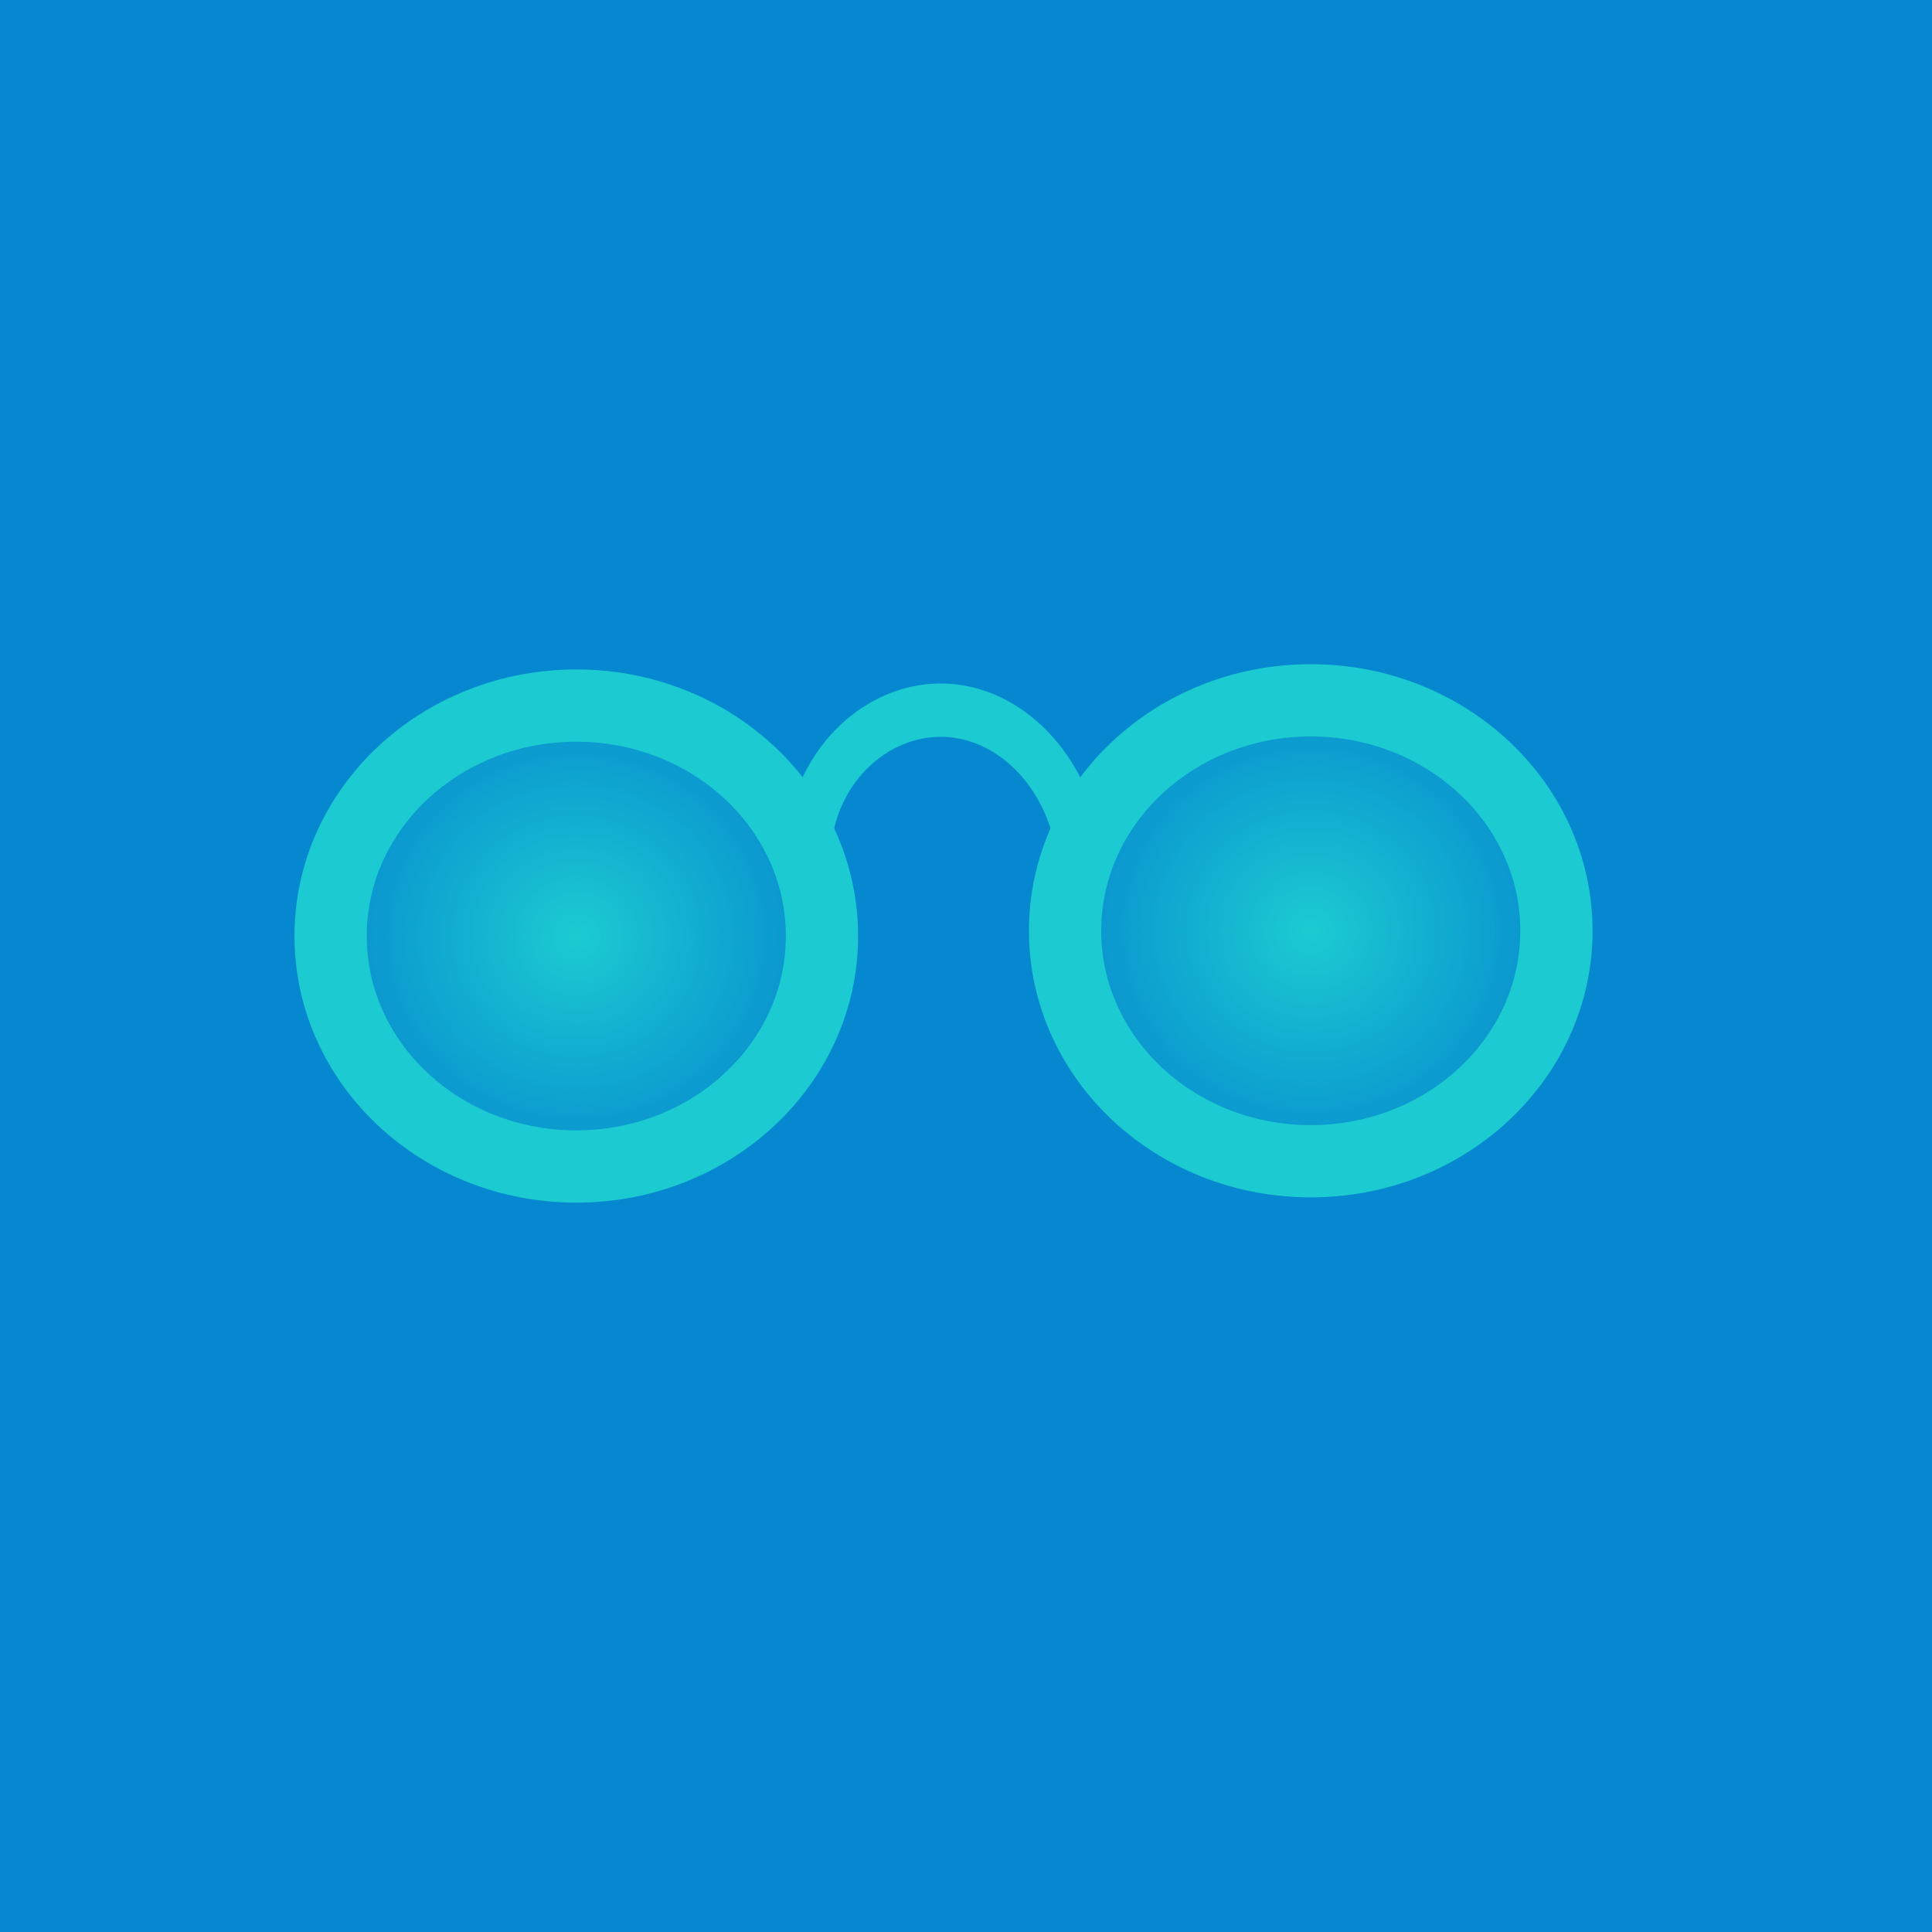 <?xml version="1.0" encoding="UTF-8" standalone="no"?>
<!-- Created with Inkscape (http://www.inkscape.org/) -->

<svg
   width="200mm"
   height="200mm"
   viewBox="0 0 200 200"
   version="1.1"
   id="svg36"
   inkscape:version="1.1.2 (b8e25be833, 2022-02-05)"
   sodipodi:docname="birdseye01.svg"
   xmlns:inkscape="http://www.inkscape.org/namespaces/inkscape"
   xmlns:sodipodi="http://sodipodi.sourceforge.net/DTD/sodipodi-0.dtd"
   xmlns:xlink="http://www.w3.org/1999/xlink"
   xmlns="http://www.w3.org/2000/svg"
   xmlns:svg="http://www.w3.org/2000/svg">
  <sodipodi:namedview
     id="namedview38"
     pagecolor="#ffffff"
     bordercolor="#666666"
     borderopacity="1.0"
     inkscape:pageshadow="2"
     inkscape:pageopacity="0.0"
     inkscape:pagecheckerboard="0"
     inkscape:document-units="mm"
     showgrid="false"
     inkscape:zoom="0.733172"
     inkscape:cx="388.72188"
     inkscape:cy="484.19743"
     inkscape:window-width="1285"
     inkscape:window-height="967"
     inkscape:window-x="182"
     inkscape:window-y="0"
     inkscape:window-maximized="0"
     inkscape:current-layer="layer2"
     inkscape:snap-nodes="false"
     showguides="false" />
  <defs
     id="defs33">
    <linearGradient
       inkscape:collect="always"
       id="linearGradient37770">
      <stop
         style="stop-color:#1ccbd1;stop-opacity:1;"
         offset="0"
         id="stop37766" />
      <stop
         style="stop-color:#1ccbd1;stop-opacity:0;"
         offset="1"
         id="stop37768" />
    </linearGradient>
    <linearGradient
       id="linearGradient1137"
       inkscape:swatch="solid">
      <stop
         style="stop-color:#333333;stop-opacity:1;"
         offset="0"
         id="stop1135" />
    </linearGradient>
    <radialGradient
       inkscape:collect="always"
       xlink:href="#linearGradient37770"
       id="radialGradient37776"
       cx="96.714"
       cy="65.499"
       fx="96.714"
       fy="65.499"
       r="16.796"
       gradientTransform="matrix(1.719,0,0,1.663,-106.581,-12.002)"
       gradientUnits="userSpaceOnUse" />
    <radialGradient
       inkscape:collect="always"
       xlink:href="#linearGradient37770"
       id="radialGradient37776-1"
       cx="96.714"
       cy="65.499"
       fx="96.714"
       fy="65.499"
       r="16.796"
       gradientTransform="matrix(1.719,0,0,1.663,-30.55,-12.548)"
       gradientUnits="userSpaceOnUse" />
  </defs>
  <g
     inkscape:label="Lager 1"
     inkscape:groupmode="layer"
     id="layer1"
     style="display:inline" />
  <g
     inkscape:groupmode="layer"
     id="layer2"
     inkscape:label="Lager 2"
     style="display:inline">
    <rect
       style="opacity:1;fill:#0588CF;fill-opacity:1;fill-rule:evenodd;stroke:#0588CF;stroke-width:4;stroke-opacity:1"
       id="rect1472"
       width="196"
       height="196"
       x="2"
       y="2" />
    <ellipse
       style="fill:url(#radialGradient37776);fill-opacity:1;stroke:#1ccbd1;stroke-width:7.479;stroke-linecap:round;stroke-linejoin:round;stroke-miterlimit:4;stroke-dasharray:none;stroke-opacity:1"
       id="path37512"
       cx="59.658"
       cy="96.899"
       rx="25.432"
       ry="23.857" />
    <ellipse
       style="display:inline;fill:url(#radialGradient37776-1);fill-opacity:1;stroke:#1ccbd1;stroke-width:7.479;stroke-linecap:round;stroke-linejoin:round;stroke-miterlimit:4;stroke-dasharray:none;stroke-opacity:1"
       id="path37512-6"
       cx="135.689"
       cy="96.354"
       rx="25.432"
       ry="23.857" />
    <path
       sodipodi:type="spiral"
       style="fill:none;fill-rule:evenodd;stroke:#1ccbd1;stroke-width:15.118;stroke-miterlimit:4;stroke-dasharray:none;stroke-opacity:1"
       id="path38780"
       sodipodi:cx="320.52505"
       sodipodi:cy="190.9511"
       sodipodi:expansion="1"
       sodipodi:revolution="3"
       sodipodi:radius="48.434151"
       sodipodi:argument="-19.019335"
       sodipodi:t0="0.855546"
       d="m 280.365,180.743 c 4.439,-23.462 28.254,-38.367 51.363,-33.864 18.087,3.525 32.483,18.003 36.535,35.889"
       transform="matrix(0.315,0,0,0.365,-4.484,20.197)" />
  </g>
  <g
     inkscape:groupmode="layer"
     id="layer3"
     inkscape:label="Lager 3"
     style="display:inline" />
</svg>
